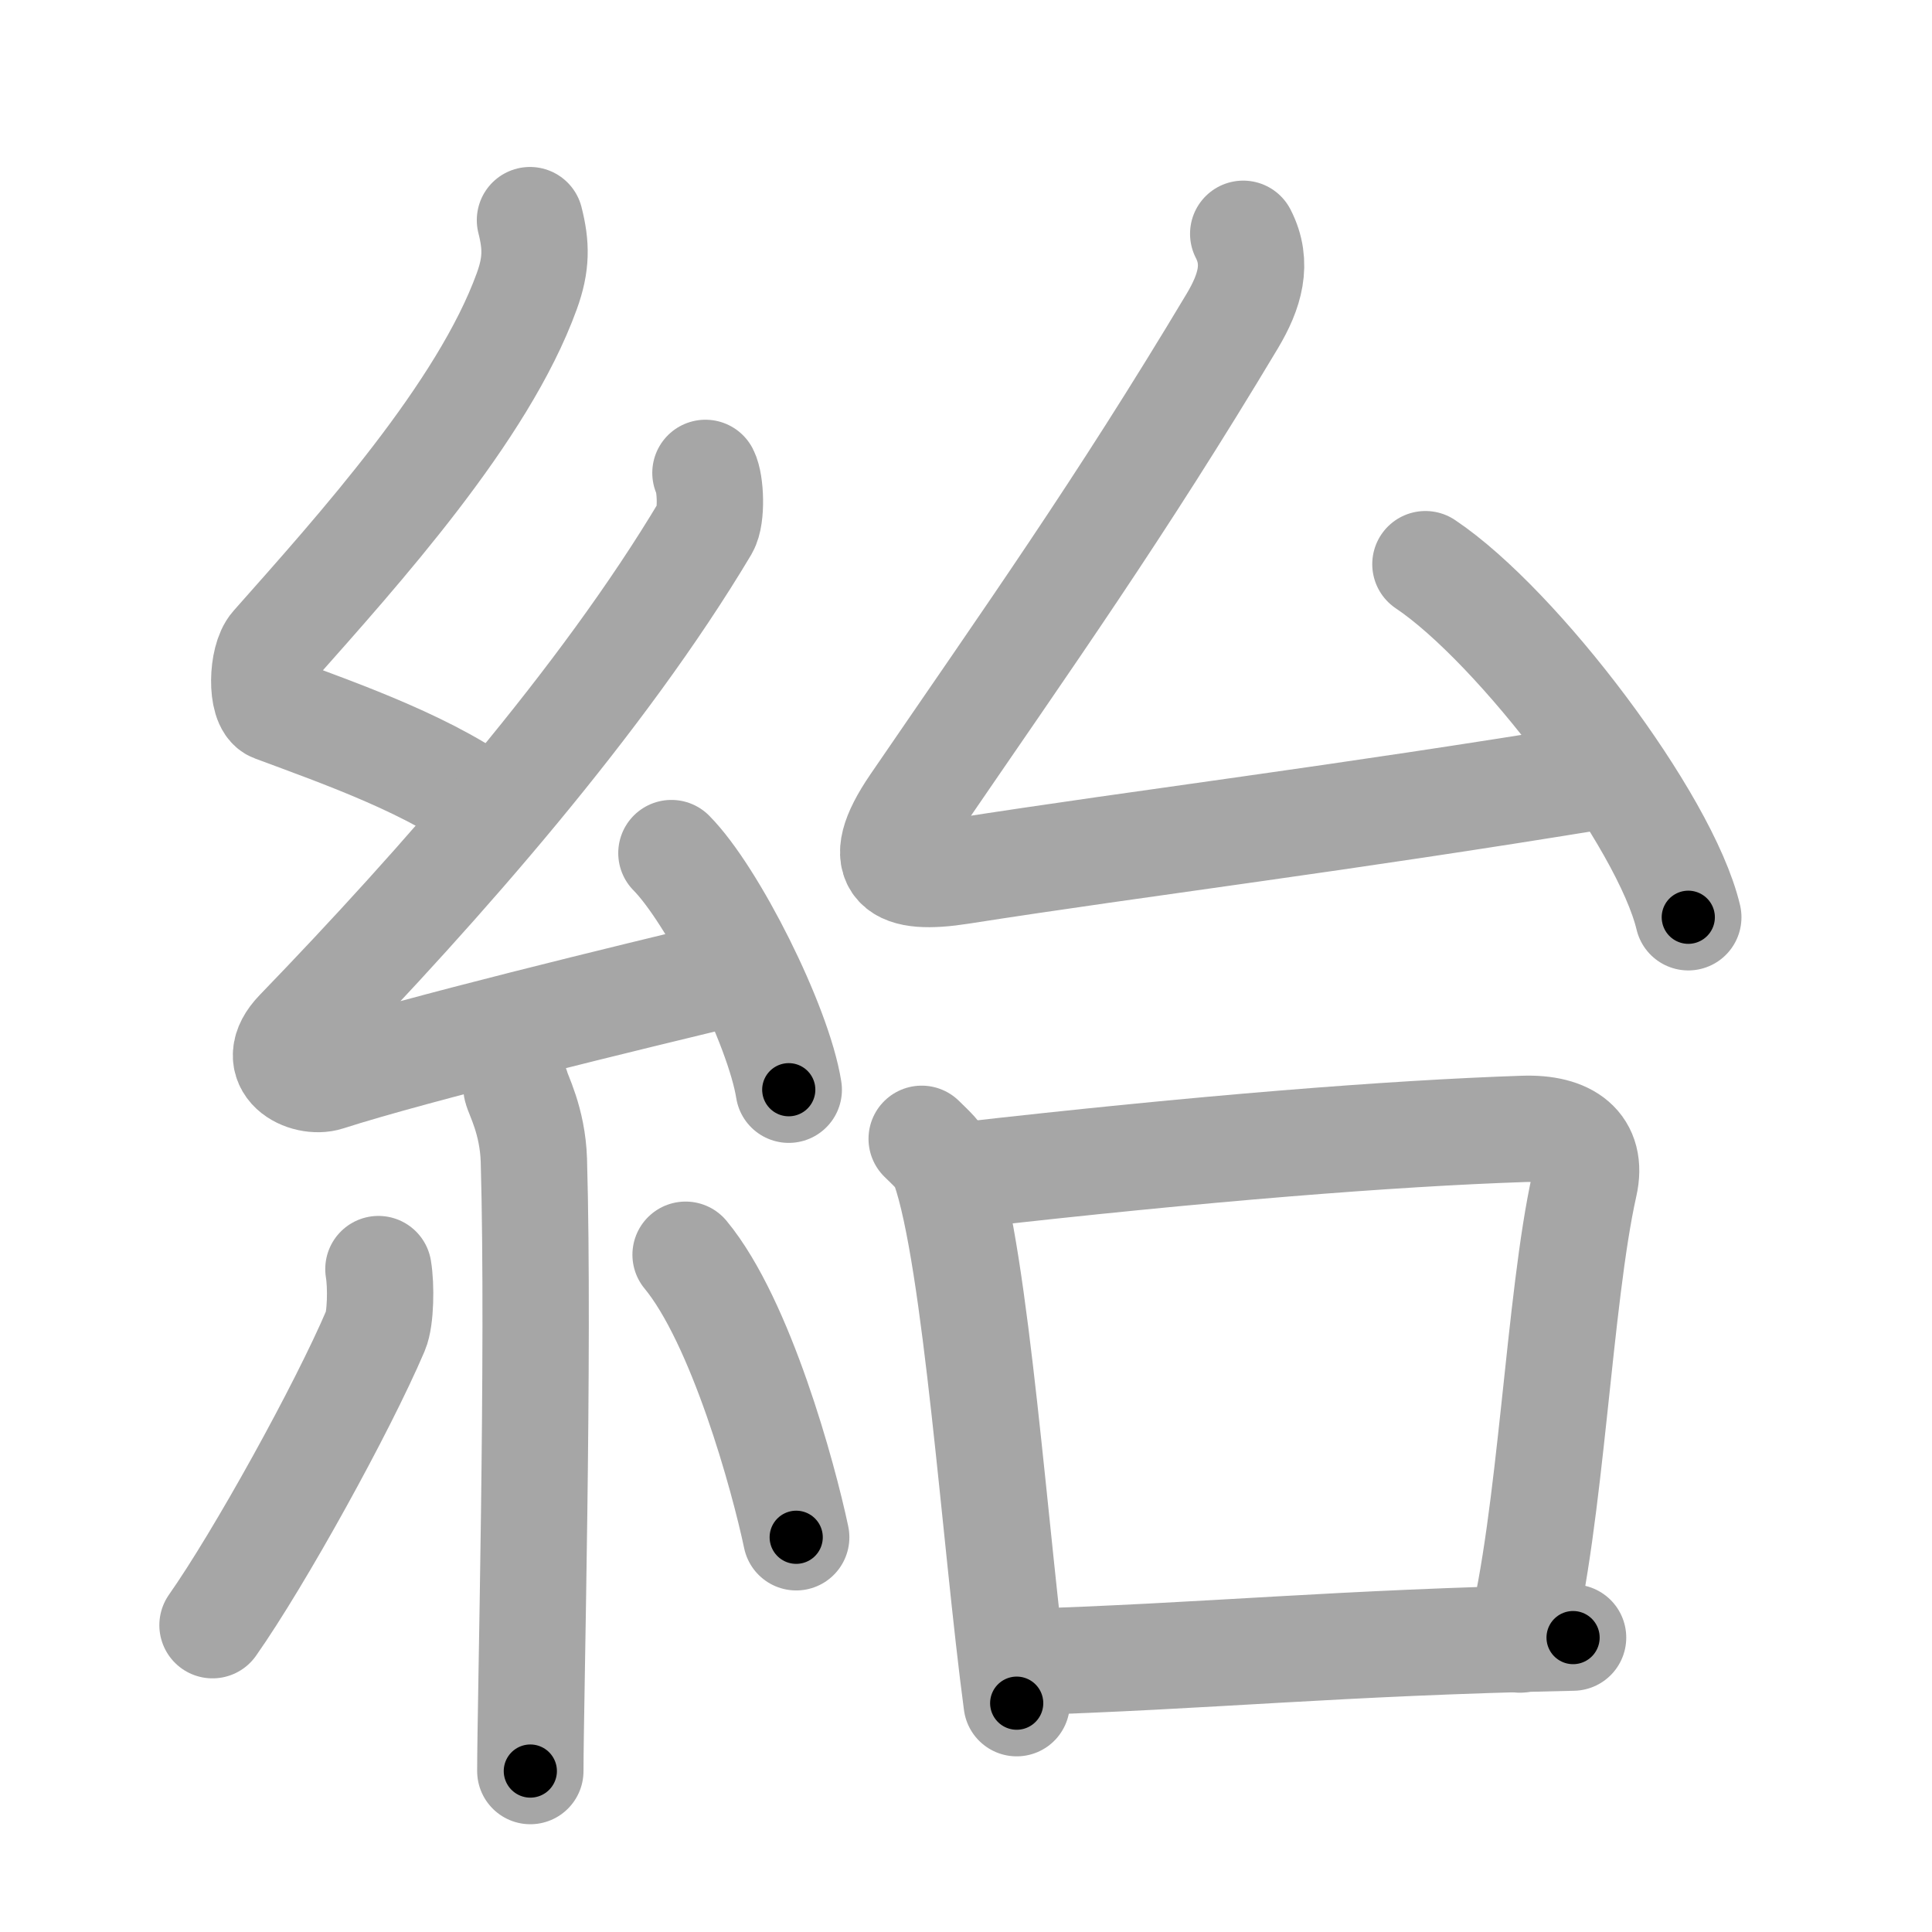 <svg xmlns="http://www.w3.org/2000/svg" viewBox="0 0 109 109" id="7d3f"><g fill="none" stroke="#a6a6a6" stroke-width="6" stroke-linecap="round" stroke-linejoin="round"><g><g><path d="M29.9,12.42c0.36,1.42,0.38,2.47-0.18,4.01C27.25,23.25,20.25,31,15.43,36.44c-0.67,0.75-0.72,3.27,0,3.54c3.81,1.42,9.14,3.28,12.41,5.88" /><path d="M39.8,26.68c0.3,0.58,0.37,2.46,0,3.09C34,39.5,24.81,49.94,16.82,58.21c-1.83,1.89,0.46,2.98,1.65,2.59c5-1.61,16.87-4.49,23.29-6.03" /><path d="M37.88,48.13c2.34,2.36,6.04,9.69,6.62,13.35" /><path d="M29.14,61.37c0.07,0.36,0.91,1.85,0.98,4.09c0.31,10.79-0.2,30.79-0.2,34.46" /><path d="M21.35,71.6c0.16,0.94,0.13,2.79-0.16,3.47c-1.87,4.39-6.55,12.85-9.2,16.62" /><path d="M38.68,70.79c3.12,3.77,5.52,12.52,6.24,15.94" /></g><g><g><path d="M70.14,13.19c0.86,1.67,0.37,3.26-0.61,4.91C63.15,28.76,58,36,51.59,45.37c-2.47,3.61-0.88,4.32,2.58,3.78c10.58-1.65,21.08-2.9,36.33-5.4" /><path d="M80.42,31.83c5.24,3.51,13.53,14.45,14.83,19.92" /></g><g><path d="M52,64.25c0.52,0.52,1.05,0.95,1.28,1.6c1.8,5.13,2.85,21.03,4.08,30.24" /><path d="M54.29,66.32c13.61-1.55,24.26-2.38,31.65-2.63c2.52-0.09,3.94,0.97,3.45,3.15c-1.44,6.42-1.89,18.91-3.64,25.66" /><path d="M57.24,93.79c11.24-0.35,17.88-1.11,31.51-1.4" /></g></g></g></g><g fill="none" stroke="#000" stroke-width="3" stroke-linecap="round" stroke-linejoin="round"><path d="M29.9,12.42c0.36,1.42,0.38,2.47-0.18,4.01C27.25,23.25,20.25,31,15.43,36.44c-0.67,0.75-0.72,3.27,0,3.54c3.81,1.42,9.14,3.28,12.41,5.88" stroke-dasharray="46.401" stroke-dashoffset="46.401"><animate attributeName="stroke-dashoffset" values="46.401;46.401;0" dur="0.464s" fill="freeze" begin="0s;7d3f.click" /></path><path d="M39.8,26.68c0.3,0.58,0.37,2.46,0,3.09C34,39.5,24.81,49.94,16.82,58.21c-1.83,1.89,0.46,2.98,1.65,2.59c5-1.61,16.87-4.49,23.29-6.03" stroke-dasharray="68.409" stroke-dashoffset="68.409"><animate attributeName="stroke-dashoffset" values="68.409" fill="freeze" begin="7d3f.click" /><animate attributeName="stroke-dashoffset" values="68.409;68.409;0" keyTimes="0;0.474;1" dur="0.978s" fill="freeze" begin="0s;7d3f.click" /></path><path d="M37.88,48.13c2.34,2.36,6.04,9.69,6.62,13.35" stroke-dasharray="15.038" stroke-dashoffset="15.038"><animate attributeName="stroke-dashoffset" values="15.038" fill="freeze" begin="7d3f.click" /><animate attributeName="stroke-dashoffset" values="15.038;15.038;0" keyTimes="0;0.867;1" dur="1.128s" fill="freeze" begin="0s;7d3f.click" /></path><path d="M29.14,61.37c0.07,0.36,0.91,1.85,0.98,4.09c0.31,10.79-0.2,30.79-0.2,34.46" stroke-dasharray="38.694" stroke-dashoffset="38.694"><animate attributeName="stroke-dashoffset" values="38.694" fill="freeze" begin="7d3f.click" /><animate attributeName="stroke-dashoffset" values="38.694;38.694;0" keyTimes="0;0.745;1" dur="1.515s" fill="freeze" begin="0s;7d3f.click" /></path><path d="M21.35,71.6c0.16,0.94,0.13,2.79-0.16,3.47c-1.87,4.39-6.55,12.85-9.2,16.62" stroke-dasharray="22.52" stroke-dashoffset="22.52"><animate attributeName="stroke-dashoffset" values="22.52" fill="freeze" begin="7d3f.click" /><animate attributeName="stroke-dashoffset" values="22.52;22.52;0" keyTimes="0;0.871;1" dur="1.74s" fill="freeze" begin="0s;7d3f.click" /></path><path d="M38.68,70.79c3.12,3.77,5.52,12.52,6.24,15.94" stroke-dasharray="17.238" stroke-dashoffset="17.238"><animate attributeName="stroke-dashoffset" values="17.238" fill="freeze" begin="7d3f.click" /><animate attributeName="stroke-dashoffset" values="17.238;17.238;0" keyTimes="0;0.91;1" dur="1.912s" fill="freeze" begin="0s;7d3f.click" /></path><path d="M70.14,13.19c0.86,1.67,0.37,3.26-0.61,4.91C63.15,28.76,58,36,51.59,45.37c-2.47,3.61-0.88,4.32,2.58,3.78c10.58-1.65,21.08-2.9,36.33-5.4" stroke-dasharray="82.016" stroke-dashoffset="82.016"><animate attributeName="stroke-dashoffset" values="82.016" fill="freeze" begin="7d3f.click" /><animate attributeName="stroke-dashoffset" values="82.016;82.016;0" keyTimes="0;0.756;1" dur="2.529s" fill="freeze" begin="0s;7d3f.click" /></path><path d="M80.42,31.83c5.24,3.51,13.53,14.45,14.83,19.92" stroke-dasharray="25.164" stroke-dashoffset="25.164"><animate attributeName="stroke-dashoffset" values="25.164" fill="freeze" begin="7d3f.click" /><animate attributeName="stroke-dashoffset" values="25.164;25.164;0" keyTimes="0;0.909;1" dur="2.781s" fill="freeze" begin="0s;7d3f.click" /></path><path d="M52,64.25c0.52,0.52,1.05,0.95,1.28,1.6c1.8,5.13,2.85,21.03,4.08,30.24" stroke-dasharray="32.616" stroke-dashoffset="32.616"><animate attributeName="stroke-dashoffset" values="32.616" fill="freeze" begin="7d3f.click" /><animate attributeName="stroke-dashoffset" values="32.616;32.616;0" keyTimes="0;0.895;1" dur="3.107s" fill="freeze" begin="0s;7d3f.click" /></path><path d="M54.29,66.32c13.61-1.55,24.26-2.38,31.65-2.63c2.52-0.09,3.94,0.97,3.45,3.15c-1.44,6.42-1.89,18.91-3.64,25.66" stroke-dasharray="63.346" stroke-dashoffset="63.346"><animate attributeName="stroke-dashoffset" values="63.346" fill="freeze" begin="7d3f.click" /><animate attributeName="stroke-dashoffset" values="63.346;63.346;0" keyTimes="0;0.867;1" dur="3.583s" fill="freeze" begin="0s;7d3f.click" /></path><path d="M57.24,93.79c11.24-0.35,17.88-1.11,31.51-1.4" stroke-dasharray="31.544" stroke-dashoffset="31.544"><animate attributeName="stroke-dashoffset" values="31.544" fill="freeze" begin="7d3f.click" /><animate attributeName="stroke-dashoffset" values="31.544;31.544;0" keyTimes="0;0.919;1" dur="3.898s" fill="freeze" begin="0s;7d3f.click" /></path></g></svg>